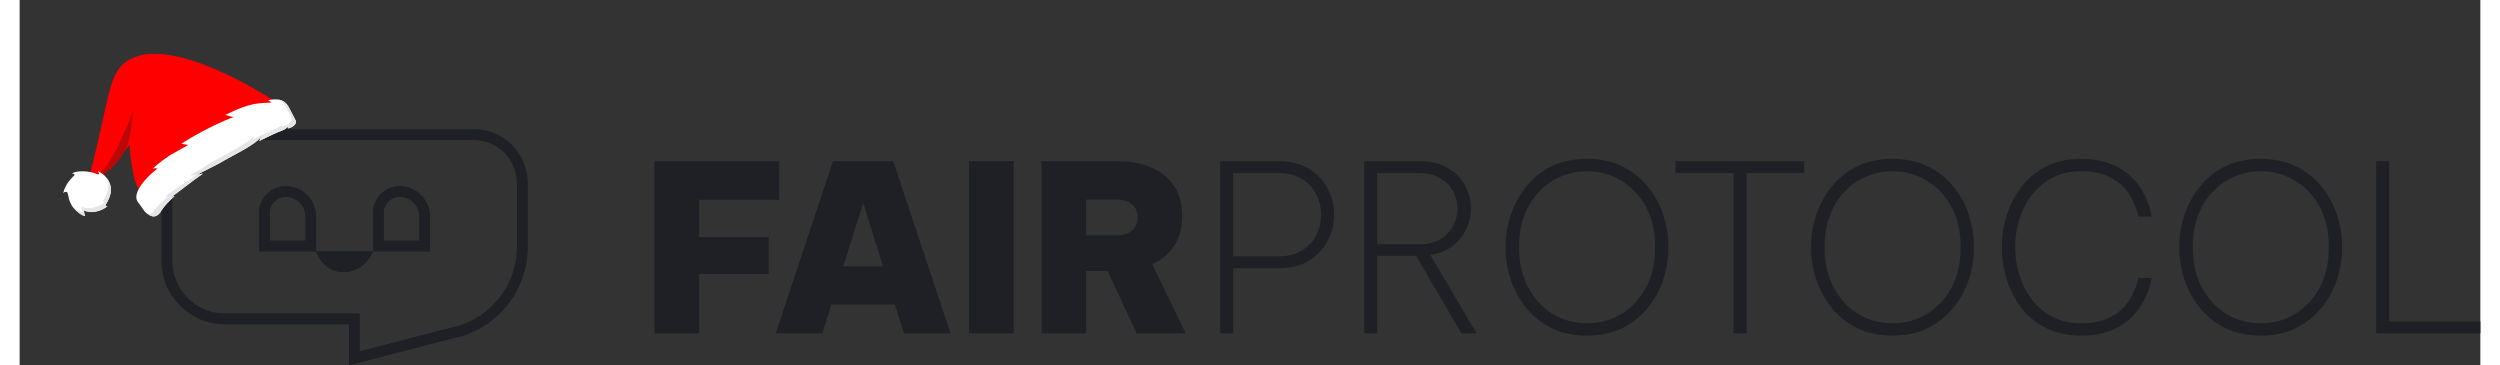 <?xml version="1.0" encoding="utf-8"?>
<svg width="232.749" height="34" viewBox="277.921 433.393 232.743 34.542" fill="none" xmlns="http://www.w3.org/2000/svg">
  <rect x="277.921" y="433.393" width="232.743" height="34.542" fill="#333333" stroke="none"/>
  <path fill-rule="evenodd" clip-rule="evenodd" d="M 310.076 463.057 L 310.076 466.641 L 318.568 464.432 L 318.602 464.426 C 322.292 463.731 324.964 460.508 324.964 456.754 L 324.964 450.707 C 324.964 448.452 323.136 446.624 320.881 446.624 L 297.344 446.624 C 294.582 446.624 292.344 448.862 292.344 451.624 L 292.344 458.057 C 292.344 460.819 294.582 463.057 297.344 463.057 L 310.076 463.057 Z M 309.076 467.935 L 309.076 464.057 L 297.344 464.057 C 294.03 464.057 291.344 461.371 291.344 458.057 L 291.344 451.624 C 291.344 448.31 294.03 445.624 297.344 445.624 L 320.881 445.624 C 323.688 445.624 325.964 447.9 325.964 450.707 L 325.964 456.754 C 325.964 460.989 322.949 464.625 318.787 465.409 L 309.076 467.935 Z" fill="#1F1F26"/>
  <path fill-rule="evenodd" clip-rule="evenodd" d="M 311.347 457.164 C 311.18 457.554 310.961 457.888 310.706 458.164 C 309.539 459.426 307.618 459.482 306.527 458.164 C 306.347 457.946 306.189 457.69 306.062 457.396 C 306.029 457.32 305.995 457.243 305.961 457.164 L 311.347 457.164 Z" fill="#1F1F26"/>
  <path fill-rule="evenodd" clip-rule="evenodd" d="M 304.961 456.164 L 304.961 453.881 C 304.961 452.847 304.123 452.009 303.089 452.009 C 302.253 452.009 301.576 452.686 301.576 453.522 L 301.576 456.164 L 304.961 456.164 Z M 303.089 451.009 C 301.701 451.009 300.576 452.134 300.576 453.522 L 300.576 457.164 L 305.961 457.164 L 305.961 453.881 C 305.961 452.295 304.675 451.009 303.089 451.009 Z" fill="#1F1F26"/>
  <path fill-rule="evenodd" clip-rule="evenodd" d="M 315.732 456.164 L 315.732 453.881 C 315.732 452.847 314.894 452.009 313.86 452.009 C 313.024 452.009 312.347 452.686 312.347 453.522 L 312.347 456.164 L 315.732 456.164 Z M 313.86 451.009 C 312.472 451.009 311.347 452.134 311.347 453.522 L 311.347 457.164 L 316.732 457.164 L 316.732 453.881 C 316.732 452.295 315.446 451.009 313.86 451.009 Z" fill="#1F1F26"/>
  <path fill-rule="evenodd" clip-rule="evenodd" d="M 297.344 445.624 L 320.881 445.624 C 323.688 445.624 325.964 447.9 325.964 450.707 L 325.964 456.754 C 325.964 460.989 322.949 464.625 318.787 465.409 L 309.076 467.935 L 309.076 464.057 L 297.344 464.057 C 294.03 464.057 291.344 461.371 291.344 458.057 L 291.344 451.624 C 291.344 448.31 294.03 445.624 297.344 445.624 Z M 318.568 464.432 L 318.602 464.426 C 322.292 463.731 324.964 460.508 324.964 456.754 L 324.964 450.707 C 324.964 448.452 323.136 446.624 320.881 446.624 L 297.344 446.624 C 294.582 446.624 292.344 448.862 292.344 451.624 L 292.344 458.057 C 292.344 460.819 294.582 463.057 297.344 463.057 L 310.076 463.057 L 310.076 466.641 L 318.568 464.432 Z M 310.706 458.164 C 310.961 457.888 311.18 457.554 311.347 457.164 L 316.732 457.164 L 316.732 453.881 C 316.732 452.295 315.446 451.009 313.86 451.009 C 312.472 451.009 311.347 452.134 311.347 453.522 L 311.347 457.164 L 305.961 457.164 L 305.961 453.881 C 305.961 452.295 304.675 451.009 303.089 451.009 C 301.701 451.009 300.576 452.134 300.576 453.522 L 300.576 457.164 L 305.961 457.164 C 305.995 457.243 306.029 457.32 306.062 457.396 C 306.189 457.69 306.347 457.946 306.527 458.164 C 307.618 459.482 309.539 459.426 310.706 458.164 Z M 315.732 453.881 L 315.732 456.164 L 312.347 456.164 L 312.347 453.522 C 312.347 452.686 313.024 452.009 313.86 452.009 C 314.894 452.009 315.732 452.847 315.732 453.881 Z M 304.961 456.164 L 304.961 453.881 C 304.961 452.847 304.123 452.009 303.089 452.009 C 302.253 452.009 301.576 452.686 301.576 453.522 L 301.576 456.164 L 304.961 456.164 Z" fill="#1F1F26"/>
  <g id="g-1" transform="matrix(-0.366, 0.185, 0.185, 0.366, -362.255, -79.596)" style="transform-origin: 653.896px 524.881px;">
    <g style="" transform="matrix(0.114, 0, 0, 0.114, 604.655, 481.343)">
      <g>
        <path d="M203.088,436.81c0,0,121.289-218.016,234.086-213.367c52.271,2.155,80.667,54.58,189.018,187.39 c23.68,29.025-73.957,0.844-99.832-13.711c0,0,29.678,71.323,17.55,81.504C521.256,497.642,188.534,470.771,203.088,436.81z"/>
        <path style="fill:#FF0000;" d="M214.989,431.339c0,0,117.473-205.47,219.314-200.9c52.262,2.345,64.324,43.946,183.472,178.285 c24.855,28.025-78.717-9.817-104.593-24.371c0,0,33.153,80.05,21.025,90.231C511.553,493.6,200.434,465.299,214.989,431.339z"/>
        <path d="M533.792,394.077c-23.439-14.475-31.93-28.12-58.411-67.336c0,0,39.928,64.925,46.647,80.675 c6.72,15.75-3.59-15.027,0.655-15.027S536.182,395.552,533.792,394.077z"/>
        <path style="fill:#BA0808;" d="M475.381,326.74c0,0,89.802,82.597,124.642,83.022c0,0-3.117,4.079-3.667,5.668 c-0.417,1.205-47.293-3.131-79.019-31.988C504.21,371.502,484.852,340.772,475.381,326.74z"/>
        <path d="M460.028,332.805c0,0,24.459,12.937,54.497,60.486C525.396,410.499,497.02,347.764,460.028,332.805z"/>
      </g>
      <g>
        <path d="M556.344,493.337c-0.495-6.746-0.266-11.763-17.707-26.07c-18.356-9.955-32.218-13.512-43.255-14.848 c-3.575-0.434,18.395-3.008,15.385-3.985c-48.516-15.768-95.818-12.332-95.818-12.332l17.284-10.511 c-28.604-7.885-89.09-6.377-115.904-2.459l19.429-9.216c-38.666-1.87-84.902,3.968-107.871,15.085 c-2.298,1.113,1.069-6.262,1.069-6.262l-16.761,4.67c-18.54,6.636-26.521,14.498-27.281,33.827l-0.266,30.723 c-0.547,9.507,11.494,17.166,27.468,13.458c0,0,38.529-8.045,155.166,0.17c110.185,7.761,149.423,34.535,149.423,34.535 c18.271,8.081,28.894-1.364,35.337-19.125L556.344,493.337z"/>
        <path style="fill:#FFFFFF;" d="M528.875,536.977c-2.731,0-5.852-0.742-9.28-2.21c-2.893-1.851-11.365-8.533-40.852-16.815 c-2.076-0.583,6.857-1.092,6.857-1.092c-17.284-2.426-53.776-10.246-77.602-13.34c-5.678-0.736,14.43-2.911,8.247-3.54 c-7.153-0.728-40.685,0.111-48.537-0.442c-31.446-2.215-80.92,0.038-99.922-9.867c-2.489-1.299,9.185,6.156,6.465,6.156 c-24.087,0-40.298,0.677-50.245,1.937c-9.512,1.206-13.959-3.055-13.428-2.129c2.351,4.093,0.586,3.785,0.298,3.846l-0.132,0.029 c-2.276,0.528-4.515,0.796-6.654,0.796c-4.98,0-9.374-1.504-11.753-4.024c-1.165-1.234-1.715-2.57-1.634-3.974l0.01-0.297 l0.264-30.629c0.62-15.518,8.887-24.977,30.719-31.243l-3.841,7.378c23.752-10.107,37.347-19.779,95.009-19.811 c-0.869,1.197-13.039,11.432-13.039,11.432s49.021-6.378,118.219,0.293c-0.345,0.98-10.979,8.693-10.979,8.693 s27.088,1.414,30.727,1.414c18.132,0,40.48,4.552,55.287,9.047c-5.862,0.758-8.545,3.736-8.667,4.067 c0,0,7.456,1.579,11.333,2.54c13.608,3.373,54.946,16.387,54.501,37.883l-4.103,26.396 c-6.491,17.443-14.537,17.506-17.238,17.506C528.894,536.977,528.884,536.977,528.875,536.977z"/>
        <path style="fill:#E5E5E5;" d="M542.38,527.54c-5.555,9.388-11.281,9.437-13.476,9.437h-0.037c-2.729,0-5.845-0.752-9.277-2.22 c-2.888-1.843-11.365-8.525-40.85-16.809c-2.074-0.583,6.865-1.092,6.865-1.092c-17.296-2.426-53.779-10.249-77.613-13.342 c-5.676-0.74,14.434-2.912,8.248-3.542c-7.156-0.728-40.68,0.109-48.528-0.437c-31.45-2.22-80.923,0.036-99.929-9.873 c-2.486-1.298,9.182,6.162,6.465,6.162c-24.088,0-40.292,0.679-50.238,1.94c-9.521,1.201-13.96-3.056-13.438-2.134 c2.352,4.087,0.594,3.784,0.303,3.845l-0.134,0.036c-2.28,0.521-4.512,0.788-6.646,0.788c-4.985,0-9.376-1.503-11.753-4.026 c-1.176-1.226-1.722-2.571-1.637-3.967l0.012-0.303l0.255-30.625c0.437-10.71,4.499-18.521,14.143-24.404 c-3.026,2.767-10.606,9.034-9.595,20.151l0.379,24.713l0,0c0.48,3.79,2.412,6.049,3.714,7.126 c3.942,3.259,9.092,2.444,14.077,2.444c2.134,0,4.378-0.267,6.646-0.788l0.134-0.036c0.291-0.061,2.049,0.242-0.291-3.845 c-0.534-0.922,3.917,3.335,13.427,2.134c9.945-1.261,26.149-1.939,50.238-1.939c2.729,0-8.951-7.46-6.465-6.162 c19.006,9.909,68.479,7.653,99.929,9.873c7.847,0.546,44.637,3.15,51.793,3.878c6.174,0.63-11.942,4.718-6.267,5.458 c23.833,3.093,57.562,7.328,74.845,9.754c0,0-9.502,1.843-7.429,2.426c29.498,8.284,36.048,11.863,38.947,13.706 c3.42,1.468,6.537,2.22,9.278,2.22c0,0,0.013,0,0.024,0C539.335,528.086,540.705,528.086,542.38,527.54z"/>
      </g>
      <g>
        <path d="M605.095,470.902c-5.431-4.046-36.53-20.999-24.974-55.587c3.386-10.132,13.794-22.931,20.729-28.708 c0.821-0.684-5.086,14.443-0.303,10.613c15.538-12.441,39.81-23.444,55.914-19.135c1.367,0.365-11.646,7.652-10.29,8.143 c1.887,0.684,26.38,8.642,35.988,29.462c0,0-5.607-4.122-8.688,0.633c-1.833,2.83,6.723,11.623,2.112,34.466 c-2.233,11.067-12.674,28.604-23.56,30.354c0,0,0.815-9.578-1.444-8.624c-26.237,11.081-51.548,7.984-53.772,4.549 C596.574,476.708,608.104,473.147,605.095,470.902z"/>
        <path style="fill:#FFFFFF;" d="M608.822,474.511c1.157,0.009,3.928-1.543,2.063-3.746c-2.355-2.785-36.885-17.396-24.813-53.705 c1.679-5.053,8.041-16.109,7.688-13.904c-0.38,2.38,0.308,9.543,4.334,4.48c9.447-11.881,31.036-24.835,44.784-24.465 c0.031,0.349-4.611,2.905-3.173,5.335c1.016,1.72,22.305,4.403,37.19,22.769c-4.756-2.631-8.386,1.096-8.268,2.578 c0.654,8.168,6.186,15.753,2.858,32.772c-1.774,9.07-7.771,21.953-13.181,25.268c-0.985-1.39,0.256-6.953-4.077-10.876 c-0.884-0.799-0.013,1.927-4.843,5.596C631.506,480.192,609.646,475.228,608.822,474.511z"/>
        <path style="fill:#E5E5E5;" d="M672.589,437.448c-0.045,2.924-0.372,6.208-1.128,9.938c-1.849,9.047-7.934,21.897-13.366,25.168 c-0.973-1.401-1.251-7.848-3.069-10.749c-0.253-0.404-0.952,1.77-5.817,5.396c-17.977,13.455-39.798,8.336-40.615,7.615 c1.151,0.008,3.939-1.524,2.087-3.733c-2.212-2.66-33.201-16.129-25.995-48.304c0.181,25.242,25.101,36.229,27.073,38.608 c1.852,2.209-0.927,3.741-2.09,3.731c0.821,0.724,22.651,5.841,40.627-7.613c4.854-3.627,3.983-6.344,4.879-5.557 c2.53,2.225,4.097,9.3,3.999,10.91c5.433-3.273,11.528-16.122,13.366-25.17C672.551,437.606,672.576,437.521,672.589,437.448z"/>
      </g>
    </g>
  </g>
  <path d="M 337.964 464.919 L 337.964 448.639 L 349.756 448.639 L 349.756 452.291 L 342.188 452.291 L 342.188 455.811 L 348.766 455.811 L 348.766 459.309 L 342.188 459.309 L 342.188 464.919 L 337.964 464.919 Z" fill="#1F1F26"/>
  <path d="M 349.438 464.919 L 354.85 448.639 L 360.548 448.639 L 365.96 464.919 L 361.56 464.919 L 360.702 462.191 L 354.696 462.191 L 353.838 464.919 L 349.438 464.919 Z M 355.818 458.583 L 359.58 458.583 L 357.71 452.577 L 355.818 458.583 Z" fill="#1F1F26"/>
  <path d="M 367.72 464.919 L 367.72 448.639 L 371.944 448.639 L 371.944 464.919 L 367.72 464.919 Z" fill="#1F1F26"/>
  <path d="M 374.574 464.919 L 374.574 448.639 L 381.746 448.639 C 382.963 448.639 384.034 448.837 384.958 449.233 C 385.882 449.629 386.6 450.216 387.114 450.993 C 387.627 451.756 387.884 452.702 387.884 453.831 C 387.884 454.931 387.627 455.87 387.114 456.647 C 386.615 457.41 385.926 457.989 385.046 458.385 L 388.214 464.919 L 383.572 464.919 L 380.822 459.023 L 378.798 459.023 L 378.798 464.919 L 374.574 464.919 Z M 381.68 452.269 L 378.798 452.269 L 378.798 455.657 L 381.68 455.657 C 382.266 455.657 382.743 455.51 383.11 455.217 C 383.476 454.924 383.66 454.506 383.66 453.963 C 383.66 453.406 383.476 452.988 383.11 452.709 C 382.743 452.416 382.266 452.269 381.68 452.269 Z" fill="#1F1F26"/>
  <path d="M 391.474 464.919 L 391.474 448.639 L 396.996 448.639 C 398.155 448.639 399.123 448.888 399.9 449.387 C 400.692 449.871 401.279 450.502 401.66 451.279 C 402.056 452.042 402.254 452.848 402.254 453.699 C 402.254 454.535 402.056 455.342 401.66 456.119 C 401.279 456.896 400.692 457.534 399.9 458.033 C 399.123 458.517 398.155 458.759 396.996 458.759 L 392.706 458.759 L 392.706 464.919 L 391.474 464.919 Z M 396.996 449.761 L 392.706 449.761 L 392.706 457.637 L 396.996 457.637 C 397.891 457.637 398.639 457.446 399.24 457.065 C 399.842 456.684 400.289 456.192 400.582 455.591 C 400.876 454.99 401.022 454.359 401.022 453.699 C 401.022 453.039 400.876 452.408 400.582 451.807 C 400.289 451.206 399.842 450.714 399.24 450.333 C 398.639 449.952 397.891 449.761 396.996 449.761 Z" fill="#1F1F26"/>
  <path d="M 405.095 464.919 L 405.095 448.639 L 410.309 448.639 C 411.395 448.639 412.297 448.859 413.015 449.299 C 413.749 449.724 414.291 450.282 414.643 450.971 C 415.01 451.646 415.193 452.357 415.193 453.105 C 415.193 453.78 415.047 454.425 414.753 455.041 C 414.475 455.657 414.049 456.192 413.477 456.647 C 412.905 457.087 412.194 457.373 411.343 457.505 L 415.721 464.919 L 414.291 464.919 L 410.001 457.593 L 406.327 457.593 L 406.327 464.919 L 405.095 464.919 Z M 410.309 449.761 L 406.327 449.761 L 406.327 456.493 L 410.309 456.493 C 411.116 456.493 411.783 456.332 412.311 456.009 C 412.854 455.672 413.257 455.246 413.521 454.733 C 413.785 454.22 413.917 453.684 413.917 453.127 C 413.917 452.57 413.785 452.034 413.521 451.521 C 413.257 451.008 412.854 450.59 412.311 450.267 C 411.783 449.93 411.116 449.761 410.309 449.761 Z" fill="#1F1F26"/>
  <path d="M 426.165 465.139 C 424.904 465.139 423.789 464.904 422.821 464.435 C 421.868 463.951 421.068 463.313 420.423 462.521 C 419.778 461.714 419.286 460.82 418.949 459.837 C 418.626 458.84 418.465 457.82 418.465 456.779 C 418.465 455.738 418.626 454.718 418.949 453.721 C 419.286 452.724 419.778 451.829 420.423 451.037 C 421.068 450.23 421.868 449.592 422.821 449.123 C 423.789 448.654 424.904 448.419 426.165 448.419 C 427.426 448.419 428.534 448.654 429.487 449.123 C 430.455 449.592 431.262 450.23 431.907 451.037 C 432.567 451.829 433.058 452.724 433.381 453.721 C 433.704 454.718 433.865 455.738 433.865 456.779 C 433.865 457.82 433.704 458.84 433.381 459.837 C 433.058 460.82 432.567 461.714 431.907 462.521 C 431.262 463.313 430.455 463.951 429.487 464.435 C 428.534 464.904 427.426 465.139 426.165 465.139 Z M 426.165 463.973 C 427.338 463.973 428.409 463.687 429.377 463.115 C 430.36 462.528 431.144 461.7 431.731 460.629 C 432.318 459.544 432.611 458.26 432.611 456.779 C 432.611 455.283 432.318 454 431.731 452.929 C 431.144 451.858 430.36 451.037 429.377 450.465 C 428.409 449.878 427.338 449.585 426.165 449.585 C 425.006 449.585 423.936 449.878 422.953 450.465 C 421.985 451.037 421.208 451.858 420.621 452.929 C 420.034 454 419.741 455.283 419.741 456.779 C 419.741 458.26 420.034 459.544 420.621 460.629 C 421.208 461.7 421.985 462.528 422.953 463.115 C 423.936 463.687 425.006 463.973 426.165 463.973 Z" fill="#1F1F26"/>
  <path d="M 440.027 464.919 L 440.027 449.761 L 434.549 449.761 L 434.549 448.639 L 446.715 448.639 L 446.715 449.761 L 441.259 449.761 L 441.259 464.919 L 440.027 464.919 Z" fill="#1F1F26"/>
  <path d="M 455.062 465.139 C 453.8 465.139 452.686 464.904 451.718 464.435 C 450.764 463.951 449.965 463.313 449.32 462.521 C 448.674 461.714 448.183 460.82 447.846 459.837 C 447.523 458.84 447.362 457.82 447.362 456.779 C 447.362 455.738 447.523 454.718 447.846 453.721 C 448.183 452.724 448.674 451.829 449.32 451.037 C 449.965 450.23 450.764 449.592 451.718 449.123 C 452.686 448.654 453.8 448.419 455.062 448.419 C 456.323 448.419 457.43 448.654 458.384 449.123 C 459.352 449.592 460.158 450.23 460.804 451.037 C 461.464 451.829 461.955 452.724 462.278 453.721 C 462.6 454.718 462.762 455.738 462.762 456.779 C 462.762 457.82 462.6 458.84 462.278 459.837 C 461.955 460.82 461.464 461.714 460.804 462.521 C 460.158 463.313 459.352 463.951 458.384 464.435 C 457.43 464.904 456.323 465.139 455.062 465.139 Z M 455.062 463.973 C 456.235 463.973 457.306 463.687 458.274 463.115 C 459.256 462.528 460.041 461.7 460.628 460.629 C 461.214 459.544 461.508 458.26 461.508 456.779 C 461.508 455.283 461.214 454 460.628 452.929 C 460.041 451.858 459.256 451.037 458.274 450.465 C 457.306 449.878 456.235 449.585 455.062 449.585 C 453.903 449.585 452.832 449.878 451.85 450.465 C 450.882 451.037 450.104 451.858 449.518 452.929 C 448.931 454 448.638 455.283 448.638 456.779 C 448.638 458.26 448.931 459.544 449.518 460.629 C 450.104 461.7 450.882 462.528 451.85 463.115 C 452.832 463.687 453.903 463.973 455.062 463.973 Z" fill="#1F1F26"/>
  <path d="M 472.888 465.139 C 471.642 465.139 470.549 464.904 469.61 464.435 C 468.686 463.966 467.909 463.335 467.278 462.543 C 466.662 461.736 466.193 460.834 465.87 459.837 C 465.562 458.84 465.408 457.813 465.408 456.757 C 465.408 455.716 465.562 454.704 465.87 453.721 C 466.193 452.724 466.662 451.829 467.278 451.037 C 467.909 450.23 468.686 449.592 469.61 449.123 C 470.549 448.654 471.642 448.419 472.888 448.419 C 473.9 448.419 474.766 448.551 475.484 448.815 C 476.218 449.079 476.826 449.416 477.31 449.827 C 477.809 450.238 478.205 450.678 478.498 451.147 C 478.806 451.616 479.034 452.056 479.18 452.467 C 479.342 452.878 479.444 453.215 479.488 453.479 C 479.547 453.743 479.576 453.875 479.576 453.875 L 478.322 453.875 C 478.322 453.875 478.286 453.736 478.212 453.457 C 478.139 453.164 478 452.804 477.794 452.379 C 477.604 451.939 477.31 451.506 476.914 451.081 C 476.518 450.656 475.99 450.304 475.33 450.025 C 474.685 449.732 473.878 449.585 472.91 449.585 C 471.869 449.585 470.96 449.79 470.182 450.201 C 469.405 450.612 468.752 451.162 468.224 451.851 C 467.711 452.526 467.322 453.296 467.058 454.161 C 466.794 455.012 466.662 455.877 466.662 456.757 C 466.662 457.666 466.794 458.546 467.058 459.397 C 467.322 460.248 467.711 461.018 468.224 461.707 C 468.752 462.396 469.405 462.946 470.182 463.357 C 470.96 463.768 471.869 463.973 472.91 463.973 C 473.878 463.973 474.685 463.834 475.33 463.555 C 475.99 463.262 476.518 462.902 476.914 462.477 C 477.31 462.037 477.604 461.604 477.794 461.179 C 478 460.754 478.139 460.402 478.212 460.123 C 478.286 459.83 478.322 459.683 478.322 459.683 L 479.576 459.683 C 479.576 459.683 479.547 459.815 479.488 460.079 C 479.444 460.343 479.342 460.68 479.18 461.091 C 479.034 461.502 478.806 461.942 478.498 462.411 C 478.205 462.88 477.809 463.32 477.31 463.731 C 476.826 464.142 476.218 464.479 475.484 464.743 C 474.766 465.007 473.9 465.139 472.888 465.139 Z" fill="#1F1F26"/>
  <path d="M 489.888 465.139 C 488.626 465.139 487.512 464.904 486.544 464.435 C 485.59 463.951 484.791 463.313 484.146 462.521 C 483.5 461.714 483.009 460.82 482.672 459.837 C 482.349 458.84 482.188 457.82 482.188 456.779 C 482.188 455.738 482.349 454.718 482.672 453.721 C 483.009 452.724 483.5 451.829 484.146 451.037 C 484.791 450.23 485.59 449.592 486.544 449.123 C 487.512 448.654 488.626 448.419 489.888 448.419 C 491.149 448.419 492.256 448.654 493.21 449.123 C 494.178 449.592 494.984 450.23 495.63 451.037 C 496.29 451.829 496.781 452.724 497.104 453.721 C 497.426 454.718 497.588 455.738 497.588 456.779 C 497.588 457.82 497.426 458.84 497.104 459.837 C 496.781 460.82 496.29 461.714 495.63 462.521 C 494.984 463.313 494.178 463.951 493.21 464.435 C 492.256 464.904 491.149 465.139 489.888 465.139 Z M 489.888 463.973 C 491.061 463.973 492.132 463.687 493.1 463.115 C 494.082 462.528 494.867 461.7 495.454 460.629 C 496.04 459.544 496.334 458.26 496.334 456.779 C 496.334 455.283 496.04 454 495.454 452.929 C 494.867 451.858 494.082 451.037 493.1 450.465 C 492.132 449.878 491.061 449.585 489.888 449.585 C 488.729 449.585 487.658 449.878 486.676 450.465 C 485.708 451.037 484.93 451.858 484.344 452.929 C 483.757 454 483.464 455.283 483.464 456.779 C 483.464 458.26 483.757 459.544 484.344 460.629 C 484.93 461.7 485.708 462.528 486.676 463.115 C 487.658 463.687 488.729 463.973 489.888 463.973 Z" fill="#1F1F26"/>
  <path d="M 500.808 464.919 L 500.808 448.639 L 502.04 448.639 L 502.04 463.797 L 510.664 463.797 L 510.664 464.919 L 500.808 464.919 Z" fill="#1F1F26"/>
</svg>